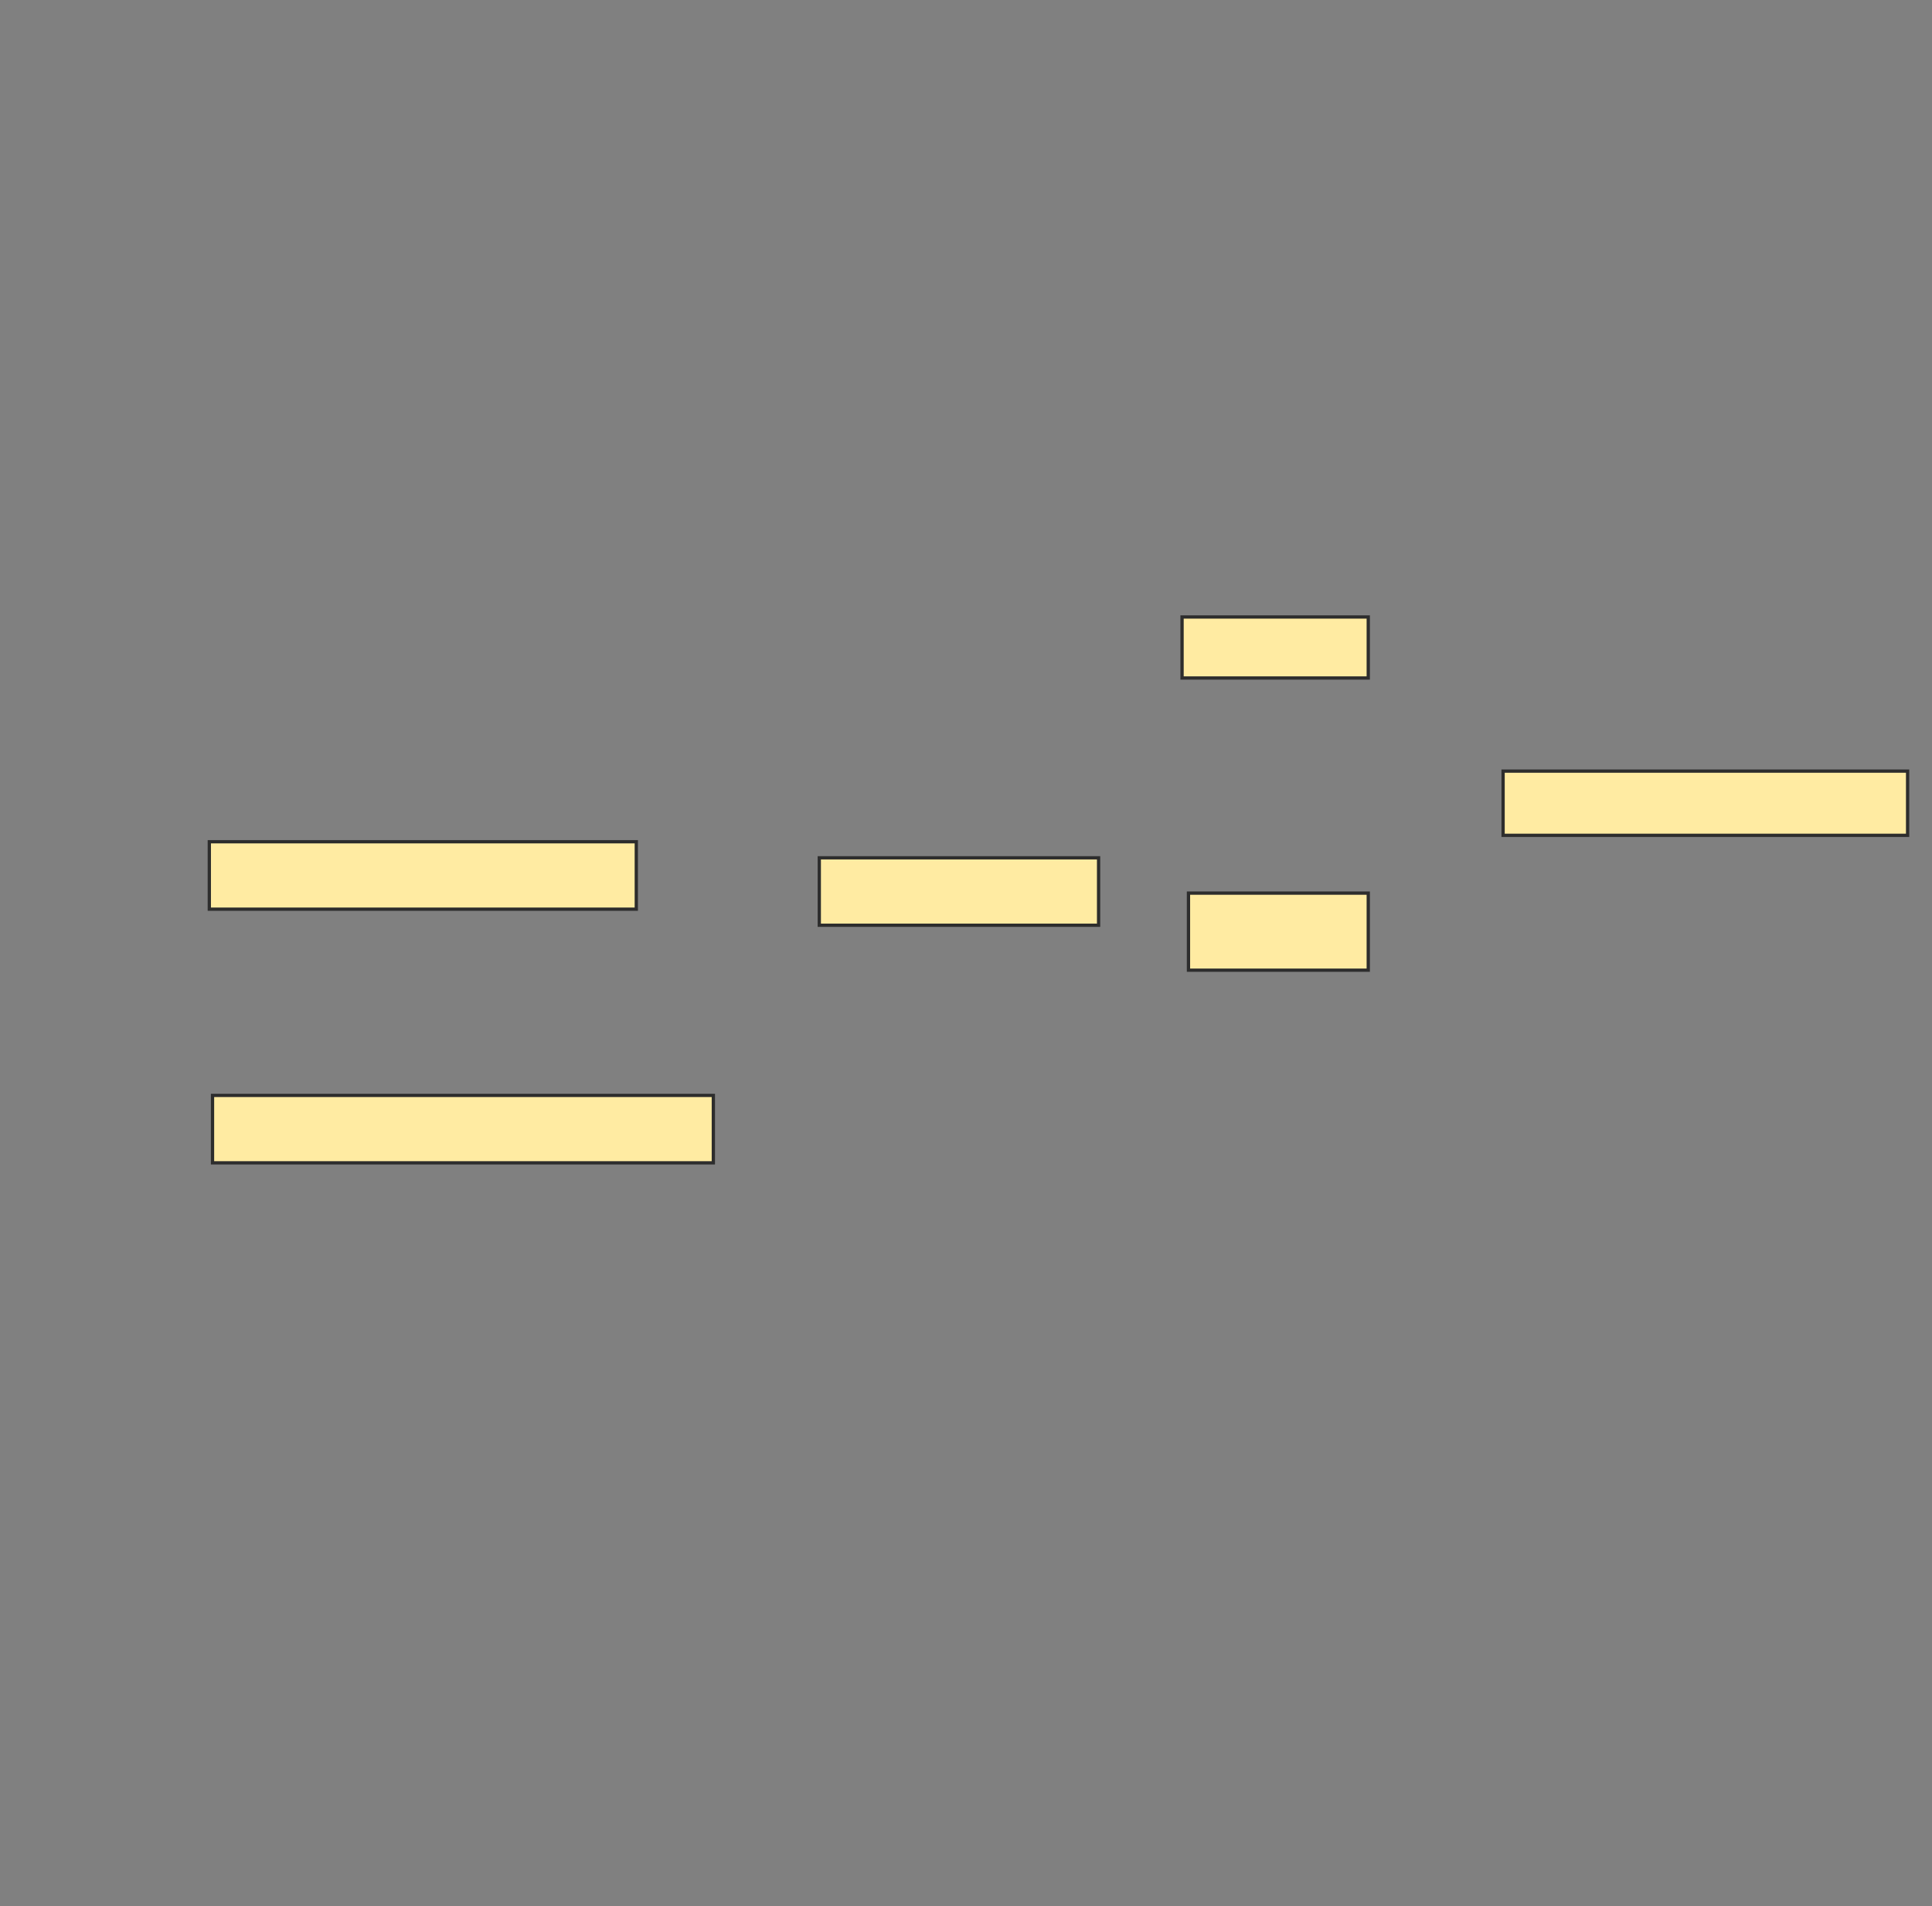 <svg xmlns="http://www.w3.org/2000/svg" width="590" height="582">
 <rect width="100%" height="100%" fill="#808080" stroke="none"/>
 <!-- Created with Image Occlusion Enhanced -->
 <g>
  <title>Labels</title>
 </g>
 <g>
  <title>Masks</title>
  <rect id="dab6b11f750a4a81a92d023b2e28c81a-ao-1" height="18.627" width="56.863" y="188.392" x="360.98" stroke="#2D2D2D" fill="#FFEBA2"/>
  <rect id="dab6b11f750a4a81a92d023b2e28c81a-ao-2" height="23.529" width="54.902" y="272.706" x="362.941" stroke="#2D2D2D" fill="#FFEBA2"/>
  <rect id="dab6b11f750a4a81a92d023b2e28c81a-ao-3" height="19.608" width="123.529" y="235.451" x="459.02" stroke="#2D2D2D" fill="#FFEBA2"/>
  <rect id="dab6b11f750a4a81a92d023b2e28c81a-ao-4" height="20.588" width="85.294" y="261.922" x="250.196" stroke="#2D2D2D" fill="#FFEBA2"/>
  <rect id="dab6b11f750a4a81a92d023b2e28c81a-ao-5" height="20.588" width="152.941" y="334.471" x="64.902" stroke="#2D2D2D" fill="#FFEBA2"/>
  <rect id="dab6b11f750a4a81a92d023b2e28c81a-ao-6" height="20.588" width="130.392" y="257.02" x="63.922" stroke="#2D2D2D" fill="#FFEBA2"/>
  
 </g>
</svg>